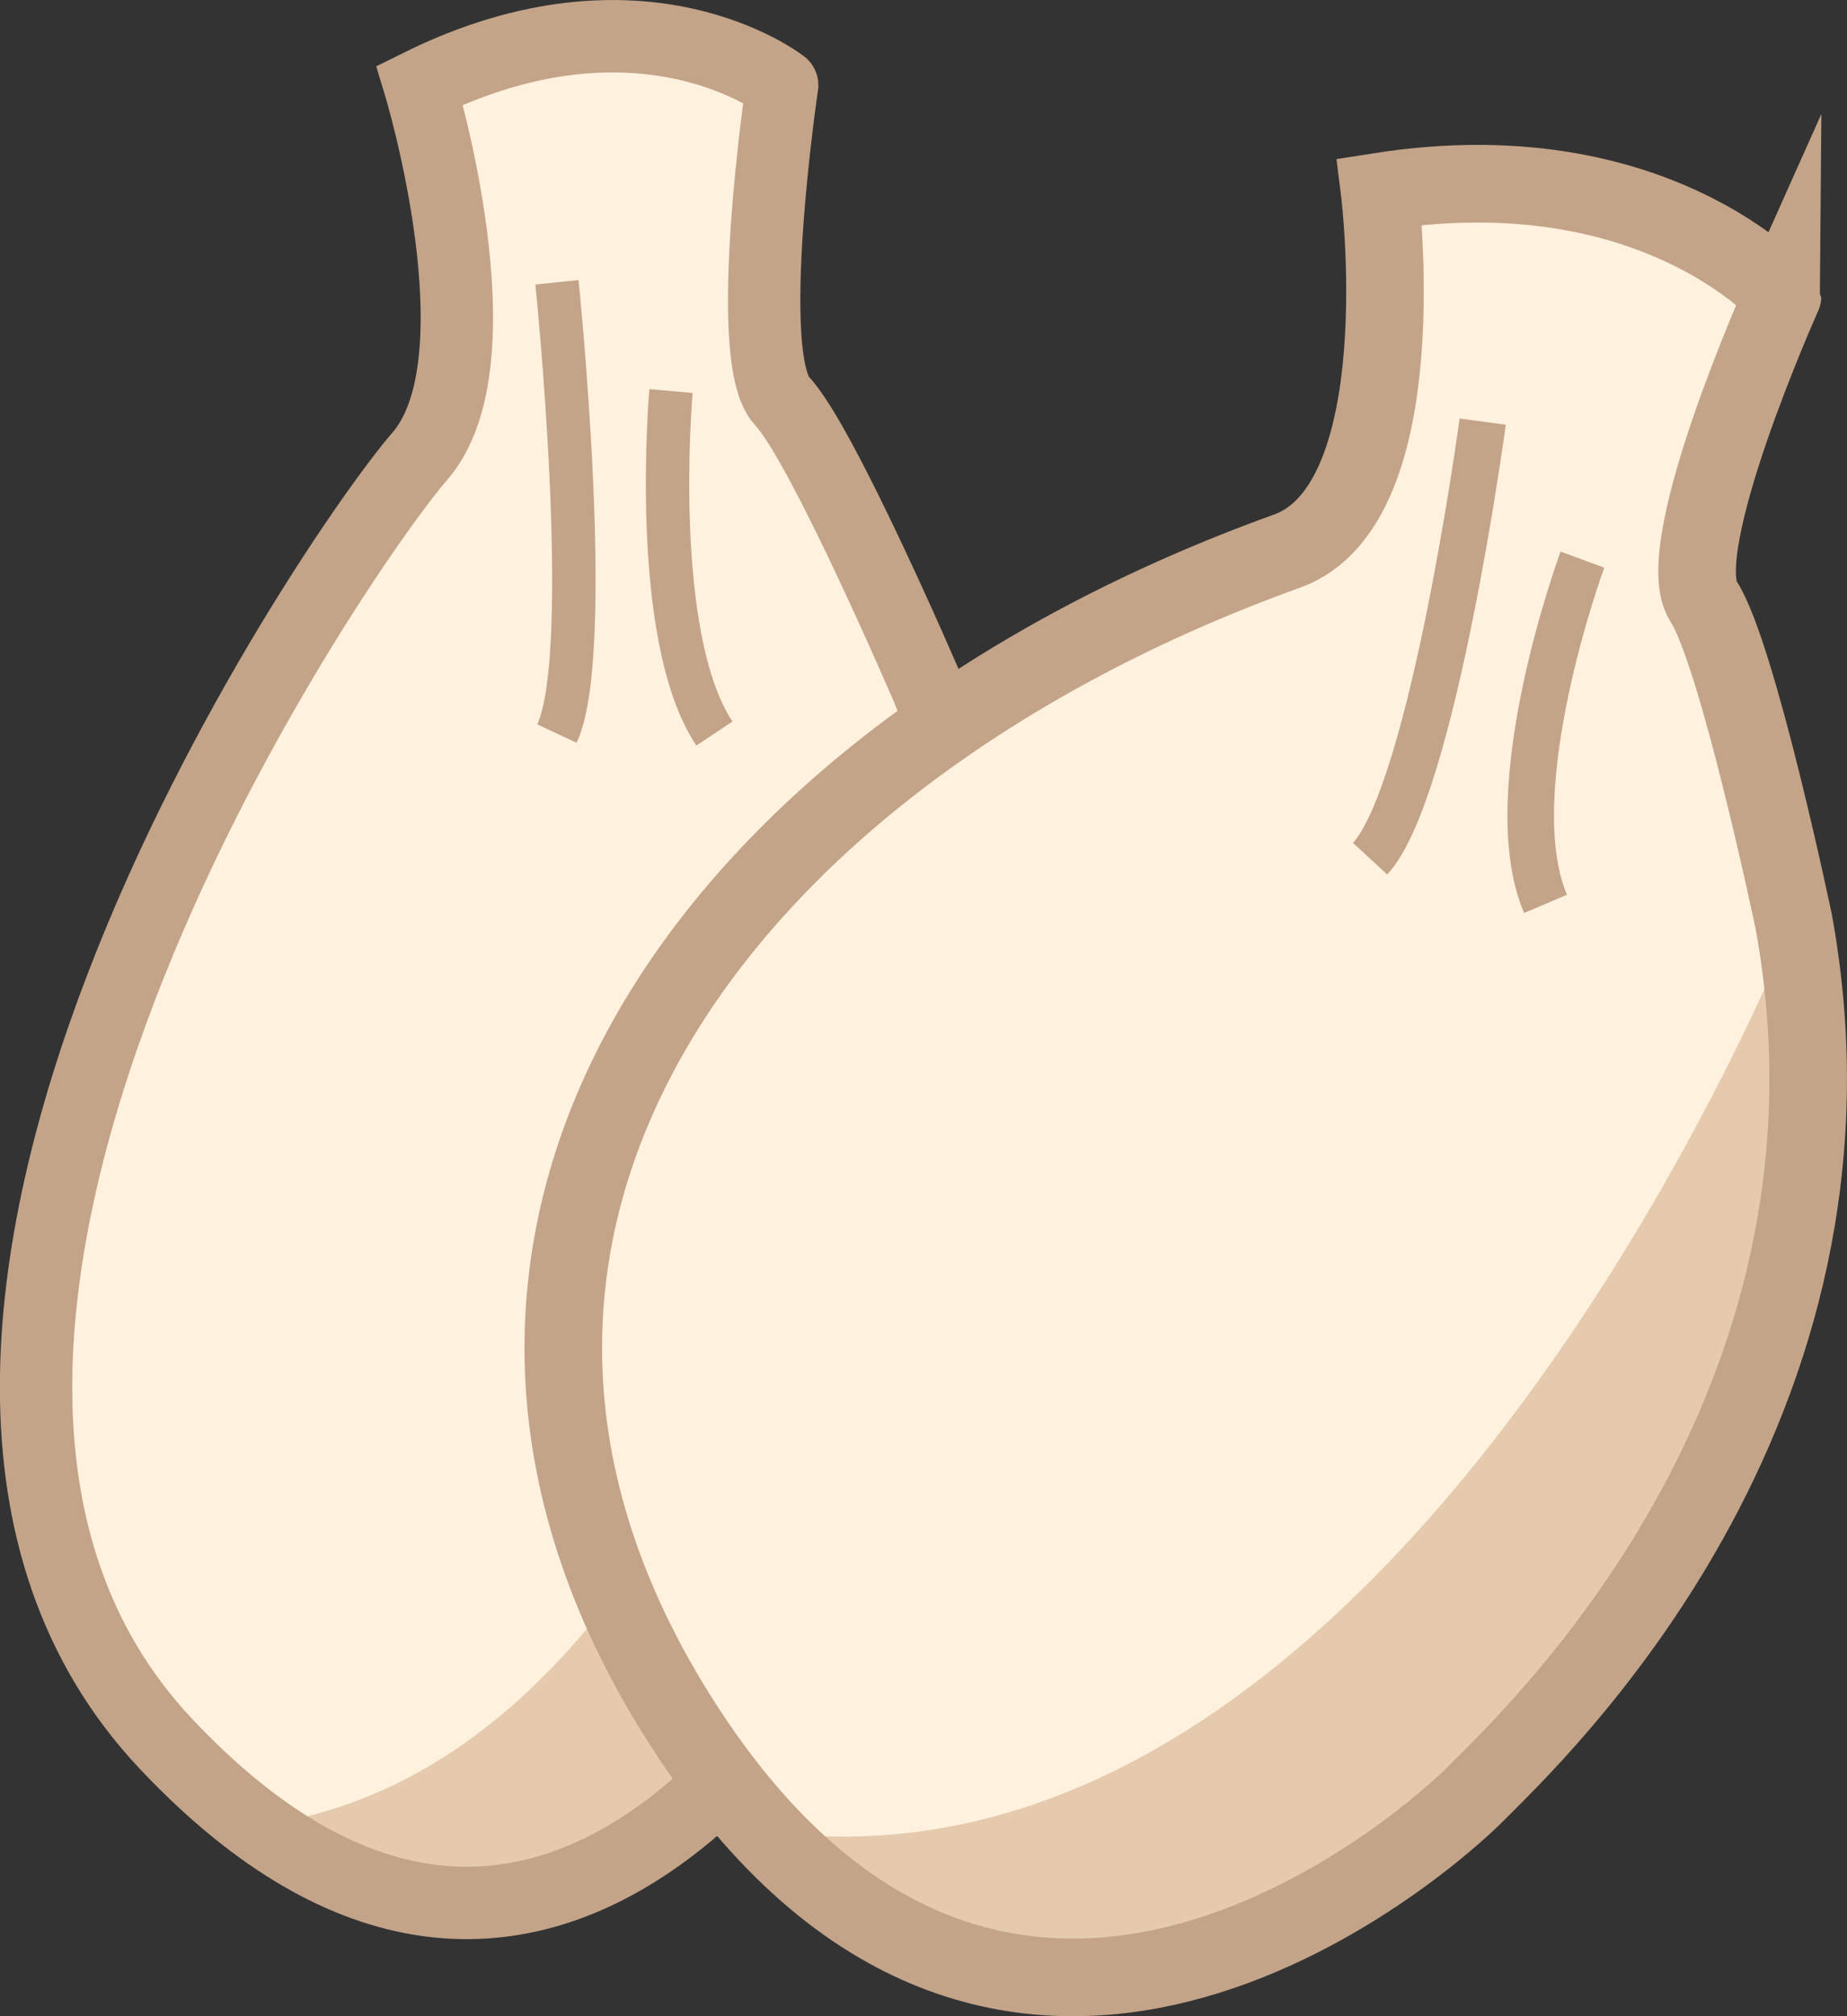 <svg xmlns="http://www.w3.org/2000/svg" viewBox="0 0 127.61 139.21"><rect x="0" y="0" width="127.61" height="139.21" fill="#333333" stroke="none"/><defs><style>.cls-1{fill:#fef2de;}.cls-2{fill:#e5caae;}.cls-3,.cls-4,.cls-5,.cls-6{fill:none;stroke:#c4a489;stroke-miterlimit:10;}.cls-3{stroke-width:5px;}.cls-4{stroke-width:3px;}.cls-5{stroke-width:5.36px;}.cls-6{stroke-width:3.22px;}</style></defs><g id="レイヤー_2" data-name="レイヤー 2"><g id="ラッキョ"><path class="cls-1" d="M29,5.88s5.51,22.81-2.47,28.72-46.23,71.8-7.25,91.22S66.35,87,69.07,81.06s-4-38-10.34-43.93-8-27-4.67-31.25C54.06,5.88,44.55,0,29,5.88Z"/><path class="cls-2" d="M64.1,47.57s-7.75,71.5-44.79,78.25c0,0,22.12,18,39.42-14.63S69.46,58,64.1,47.57Z"/><path class="cls-3" d="M29,5.88s5.77,19,0,25.63S-14.39,93,11.48,120.42s44.94-4.64,47.25-9.23,17.9-32.47,5.37-63.62c0,0-7.26-16.91-10.06-19.87s0-21.82,0-21.82S44.36-1.72,29,5.88Z"/><path class="cls-4" d="M38.48,19.49s2.63,25.53,0,31.16"/><path class="cls-4" d="M46.36,27s-1.5,16.89,3,23.65"/><path class="cls-1" d="M95.32,13.23s1,25.11-9.91,27.1c-30.47,5.54-69.35,56.28-30.83,86.26s62-24.14,66.53-29.09,5-37.95-.55-45.5-2.21-28.48,2.6-31.6C123.16,20.4,114.06,12,95.32,13.23Z"/><path class="cls-2" d="M123.93,63.64s-26.46,67-69.35,63c0,0,20.12,23.81,47.51-2.87S127.3,75.28,123.93,63.64Z"/><path class="cls-5" d="M95.32,13.23S98,34.78,88.93,38.05c-39.5,14.21-63.64,47.06-41.71,81.07s51.15,8.38,54.87,4.6,28-26.31,21.84-60.08c0,0-3.86-18.45-6.23-22.11s5.46-21.13,5.46-21.13S114.27,10.26,95.32,13.23Z"/><path class="cls-6" d="M102.44,29.11S99,54.59,94.66,59.29"/><path class="cls-6" d="M109.33,38.64s-5.88,15.93-2.55,23.77"/></g></g></svg>